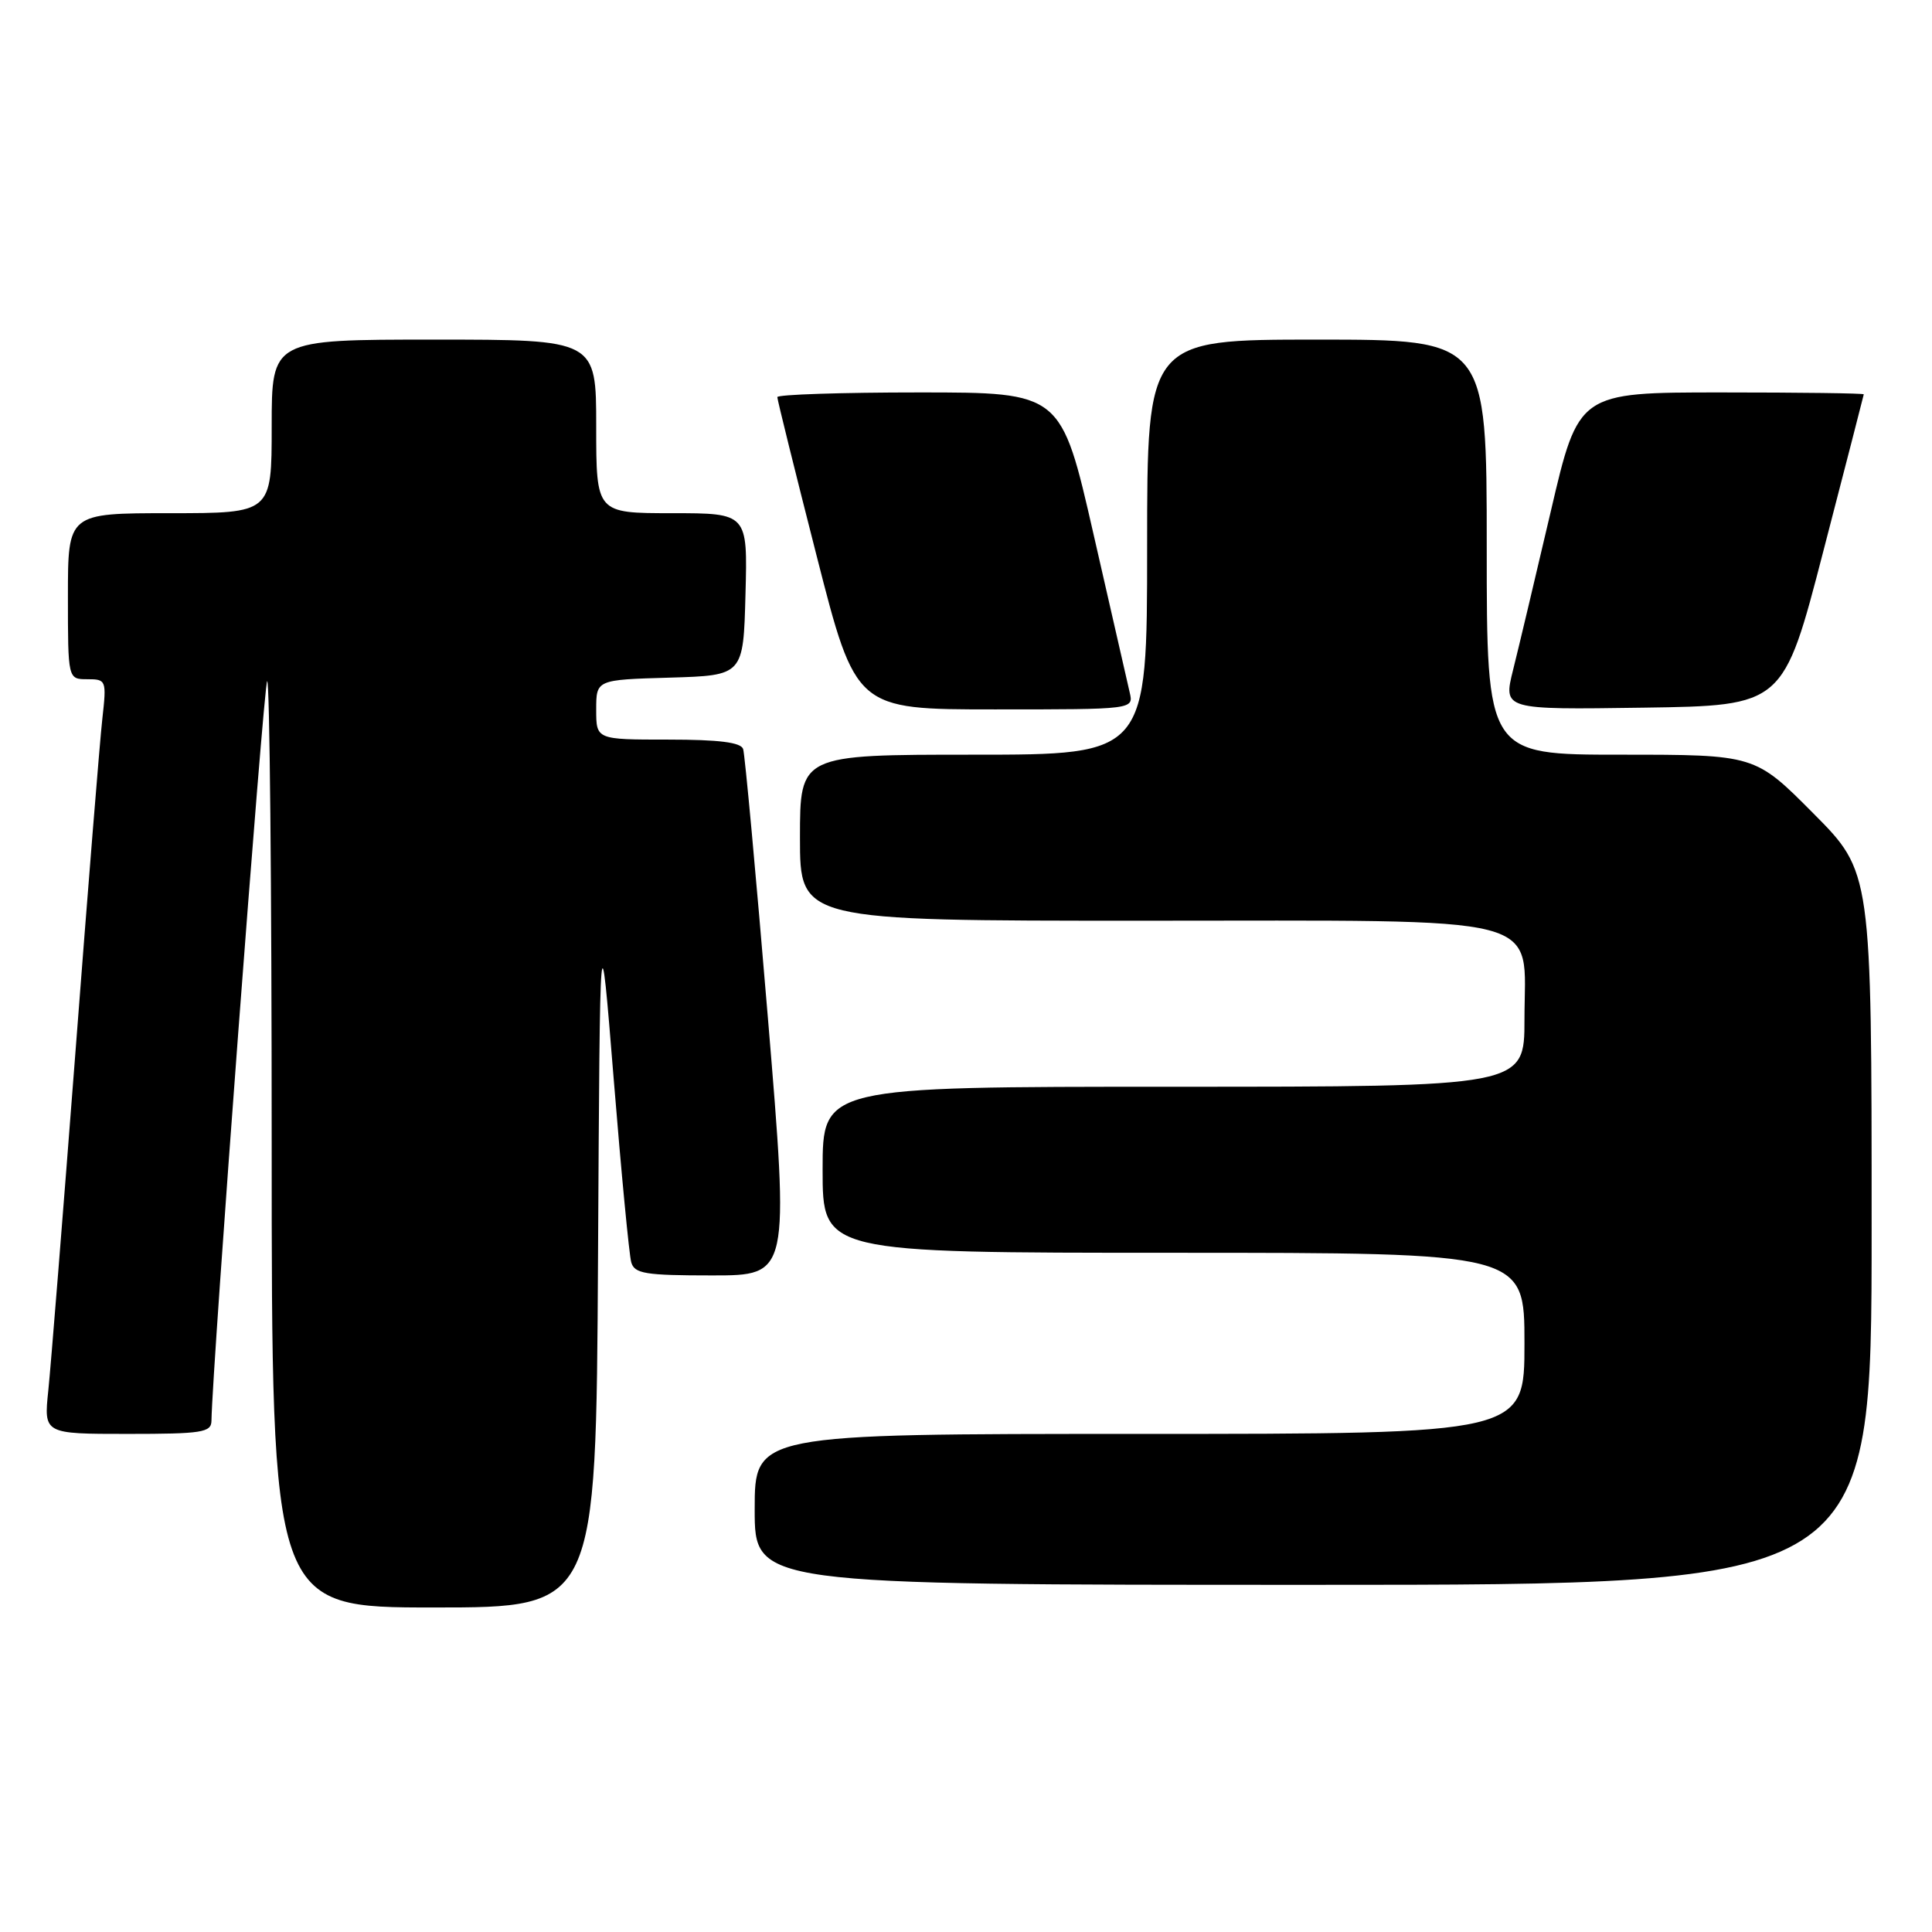 <?xml version="1.0" encoding="UTF-8" standalone="no"?>
<!DOCTYPE svg PUBLIC "-//W3C//DTD SVG 1.1//EN" "http://www.w3.org/Graphics/SVG/1.1/DTD/svg11.dtd" >
<svg xmlns="http://www.w3.org/2000/svg" xmlns:xlink="http://www.w3.org/1999/xlink" version="1.1" viewBox="0 0 256 256">
 <g >
 <path fill="currentColor"
d=" M 79.24 166.75 C 79.50 120.50 79.50 120.50 81.32 143.00 C 82.32 155.38 83.37 166.29 83.64 167.25 C 84.07 168.77 85.48 169.00 94.36 169.00 C 104.59 169.00 104.59 169.00 101.74 134.75 C 100.17 115.91 98.70 99.94 98.47 99.25 C 98.18 98.37 95.27 98.00 88.53 98.00 C 79.00 98.00 79.00 98.00 79.00 94.04 C 79.00 90.07 79.00 90.07 88.75 89.79 C 98.50 89.50 98.50 89.50 98.78 78.75 C 99.07 68.00 99.07 68.00 89.03 68.00 C 79.00 68.00 79.00 68.00 79.00 56.50 C 79.00 45.00 79.00 45.00 57.50 45.00 C 36.00 45.00 36.00 45.00 36.00 56.50 C 36.00 68.00 36.00 68.00 22.50 68.00 C 9.00 68.00 9.00 68.00 9.00 79.00 C 9.00 90.00 9.00 90.00 11.57 90.00 C 14.08 90.00 14.13 90.13 13.56 95.25 C 13.23 98.14 11.63 118.05 9.99 139.50 C 8.34 160.95 6.73 181.09 6.40 184.25 C 5.80 190.00 5.80 190.00 16.90 190.00 C 26.80 190.00 28.00 189.81 28.02 188.25 C 28.12 181.22 34.93 90.73 35.40 90.26 C 35.73 89.94 36.00 117.42 36.00 151.33 C 36.00 213.00 36.00 213.00 57.49 213.00 C 78.98 213.00 78.98 213.00 79.24 166.75 Z  M 248.00 162.77 C 248.00 115.54 248.00 115.54 240.27 107.77 C 232.55 100.00 232.55 100.00 214.77 100.00 C 197.00 100.00 197.00 100.00 197.00 72.50 C 197.00 45.00 197.00 45.00 174.50 45.00 C 152.00 45.00 152.00 45.00 152.00 72.50 C 152.00 100.00 152.00 100.00 129.00 100.00 C 106.00 100.00 106.00 100.00 106.00 111.00 C 106.00 122.00 106.00 122.00 151.37 122.00 C 206.06 122.00 202.00 120.95 202.00 135.07 C 202.00 144.00 202.00 144.00 155.50 144.00 C 109.00 144.00 109.00 144.00 109.00 155.00 C 109.00 166.00 109.00 166.00 155.50 166.00 C 202.00 166.00 202.00 166.00 202.00 178.00 C 202.00 190.00 202.00 190.00 151.00 190.00 C 100.00 190.00 100.00 190.00 100.00 200.00 C 100.00 210.00 100.00 210.00 174.00 210.00 C 248.00 210.00 248.00 210.00 248.00 162.77 Z  M 149.69 91.75 C 149.40 90.51 147.24 81.06 144.89 70.75 C 140.61 52.00 140.61 52.00 121.81 52.00 C 111.46 52.00 103.00 52.28 103.00 52.62 C 103.00 52.97 105.34 62.42 108.20 73.62 C 113.40 94.00 113.40 94.00 131.81 94.00 C 150.22 94.00 150.22 94.00 149.69 91.75 Z  M 241.61 73.00 C 244.54 61.72 246.94 52.39 246.96 52.25 C 246.98 52.11 238.49 52.00 228.08 52.00 C 209.16 52.00 209.16 52.00 205.49 67.75 C 203.46 76.41 201.22 85.87 200.49 88.77 C 199.18 94.04 199.18 94.04 217.74 93.77 C 236.30 93.50 236.30 93.50 241.61 73.00 Z "/>
</g>
</svg>